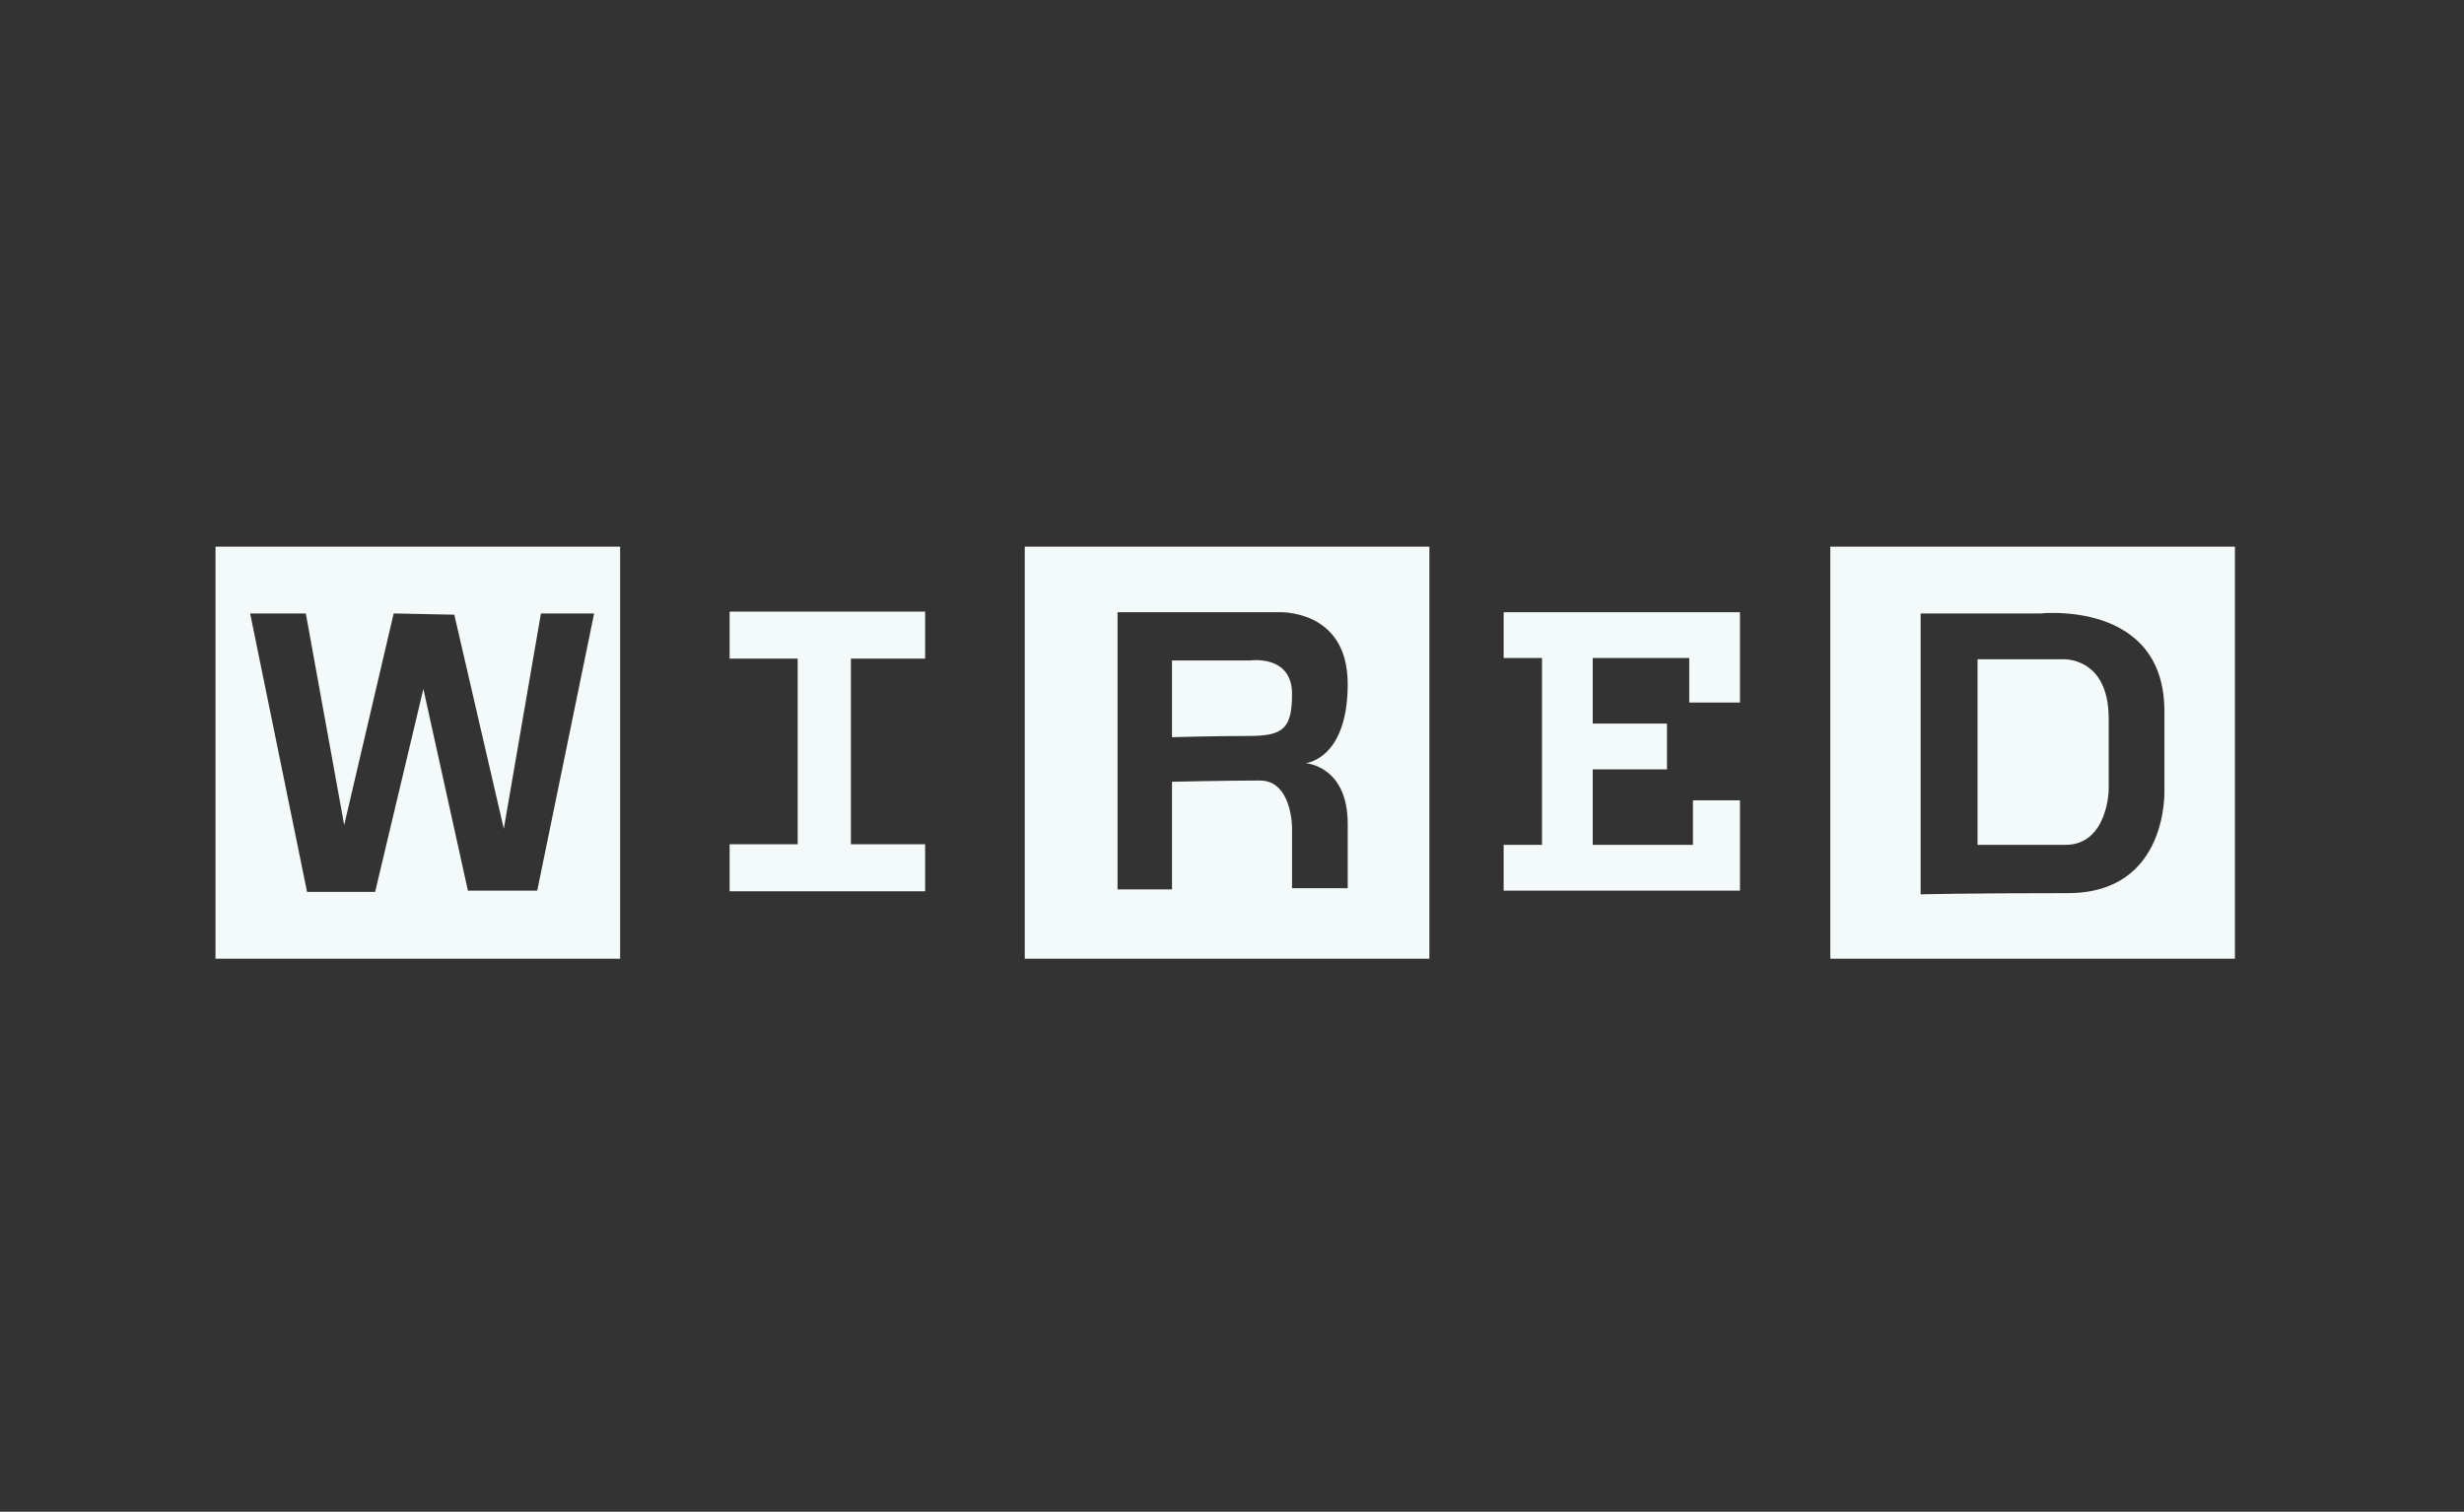 <svg width="163" height="100" viewBox="0 0 163 100" fill="none" xmlns="http://www.w3.org/2000/svg">
<rect x="0" y="0" width="163" height="100" fill="#333333" stroke="none"/>
<path fill-rule="evenodd" clip-rule="evenodd" d="M61.2 43.567V40.456H48.267V43.567H52.769V55.846H48.267V58.956H61.2V55.846H56.289V43.567H61.2Z" fill="#F4F9F9"/>
<path fill-rule="evenodd" clip-rule="evenodd" d="M82.688 43.689H77.531V48.765C77.531 48.765 80.314 48.683 82.606 48.683C84.898 48.683 85.471 48.192 85.471 45.9C85.471 43.281 82.688 43.689 82.688 43.689Z" fill="#F4F9F9"/>
<path fill-rule="evenodd" clip-rule="evenodd" d="M89.155 54.495V58.752H85.471V54.74C85.471 54.74 85.471 51.63 83.343 51.63C81.215 51.63 77.531 51.712 77.531 51.712V58.833H73.929V40.497H84.571C84.571 40.497 89.155 40.252 89.155 45.245C89.155 50.238 86.372 50.484 86.372 50.484C86.372 50.484 89.155 50.647 89.155 54.495ZM67.79 63.417H94.557V36.159H67.79V63.417Z" fill="#F4F9F9"/>
<path fill-rule="evenodd" clip-rule="evenodd" d="M99.469 40.497V43.526H102.007V55.886H99.469V58.915H115.104V52.94H111.993V55.886H105.362V50.893H110.274V47.864H105.362V43.526H111.747V46.472H115.104V40.497H99.469Z" fill="#F4F9F9"/>
<path fill-rule="evenodd" clip-rule="evenodd" d="M136.386 43.608H130.82V55.886H136.632C139.415 55.886 139.496 52.284 139.496 52.284V47.537C139.496 43.361 136.386 43.608 136.386 43.608Z" fill="#F4F9F9"/>
<path fill-rule="evenodd" clip-rule="evenodd" d="M136.796 59.079C130.084 59.079 127.055 59.161 127.055 59.161V40.579H134.994C134.994 40.579 143.181 39.679 143.181 47.046V52.203C143.181 52.203 143.507 59.079 136.796 59.079ZM121.079 63.417H147.846V36.159H121.079V63.417Z" fill="#F4F9F9"/>
<path fill-rule="evenodd" clip-rule="evenodd" d="M35.538 58.915H30.954L28.007 45.572L24.815 58.997H20.313L16.547 40.579H20.231L22.769 54.577L26.043 40.579L30.053 40.661L33.328 54.822L35.784 40.579H39.303L35.538 58.915ZM14.255 63.417H41.023V36.159H14.255V63.417Z" fill="#F4F9F9"/>
<mask id="mask0_53:2041" style="mask-type:alpha" maskUnits="userSpaceOnUse" x="0" y="0" width="163" height="100">
<path fill-rule="evenodd" clip-rule="evenodd" d="M0 99.443H162.101V0.133H0V99.443Z" fill="white"/>
</mask>
<g mask="url(#mask0_53:2041)">
</g>
</svg>
